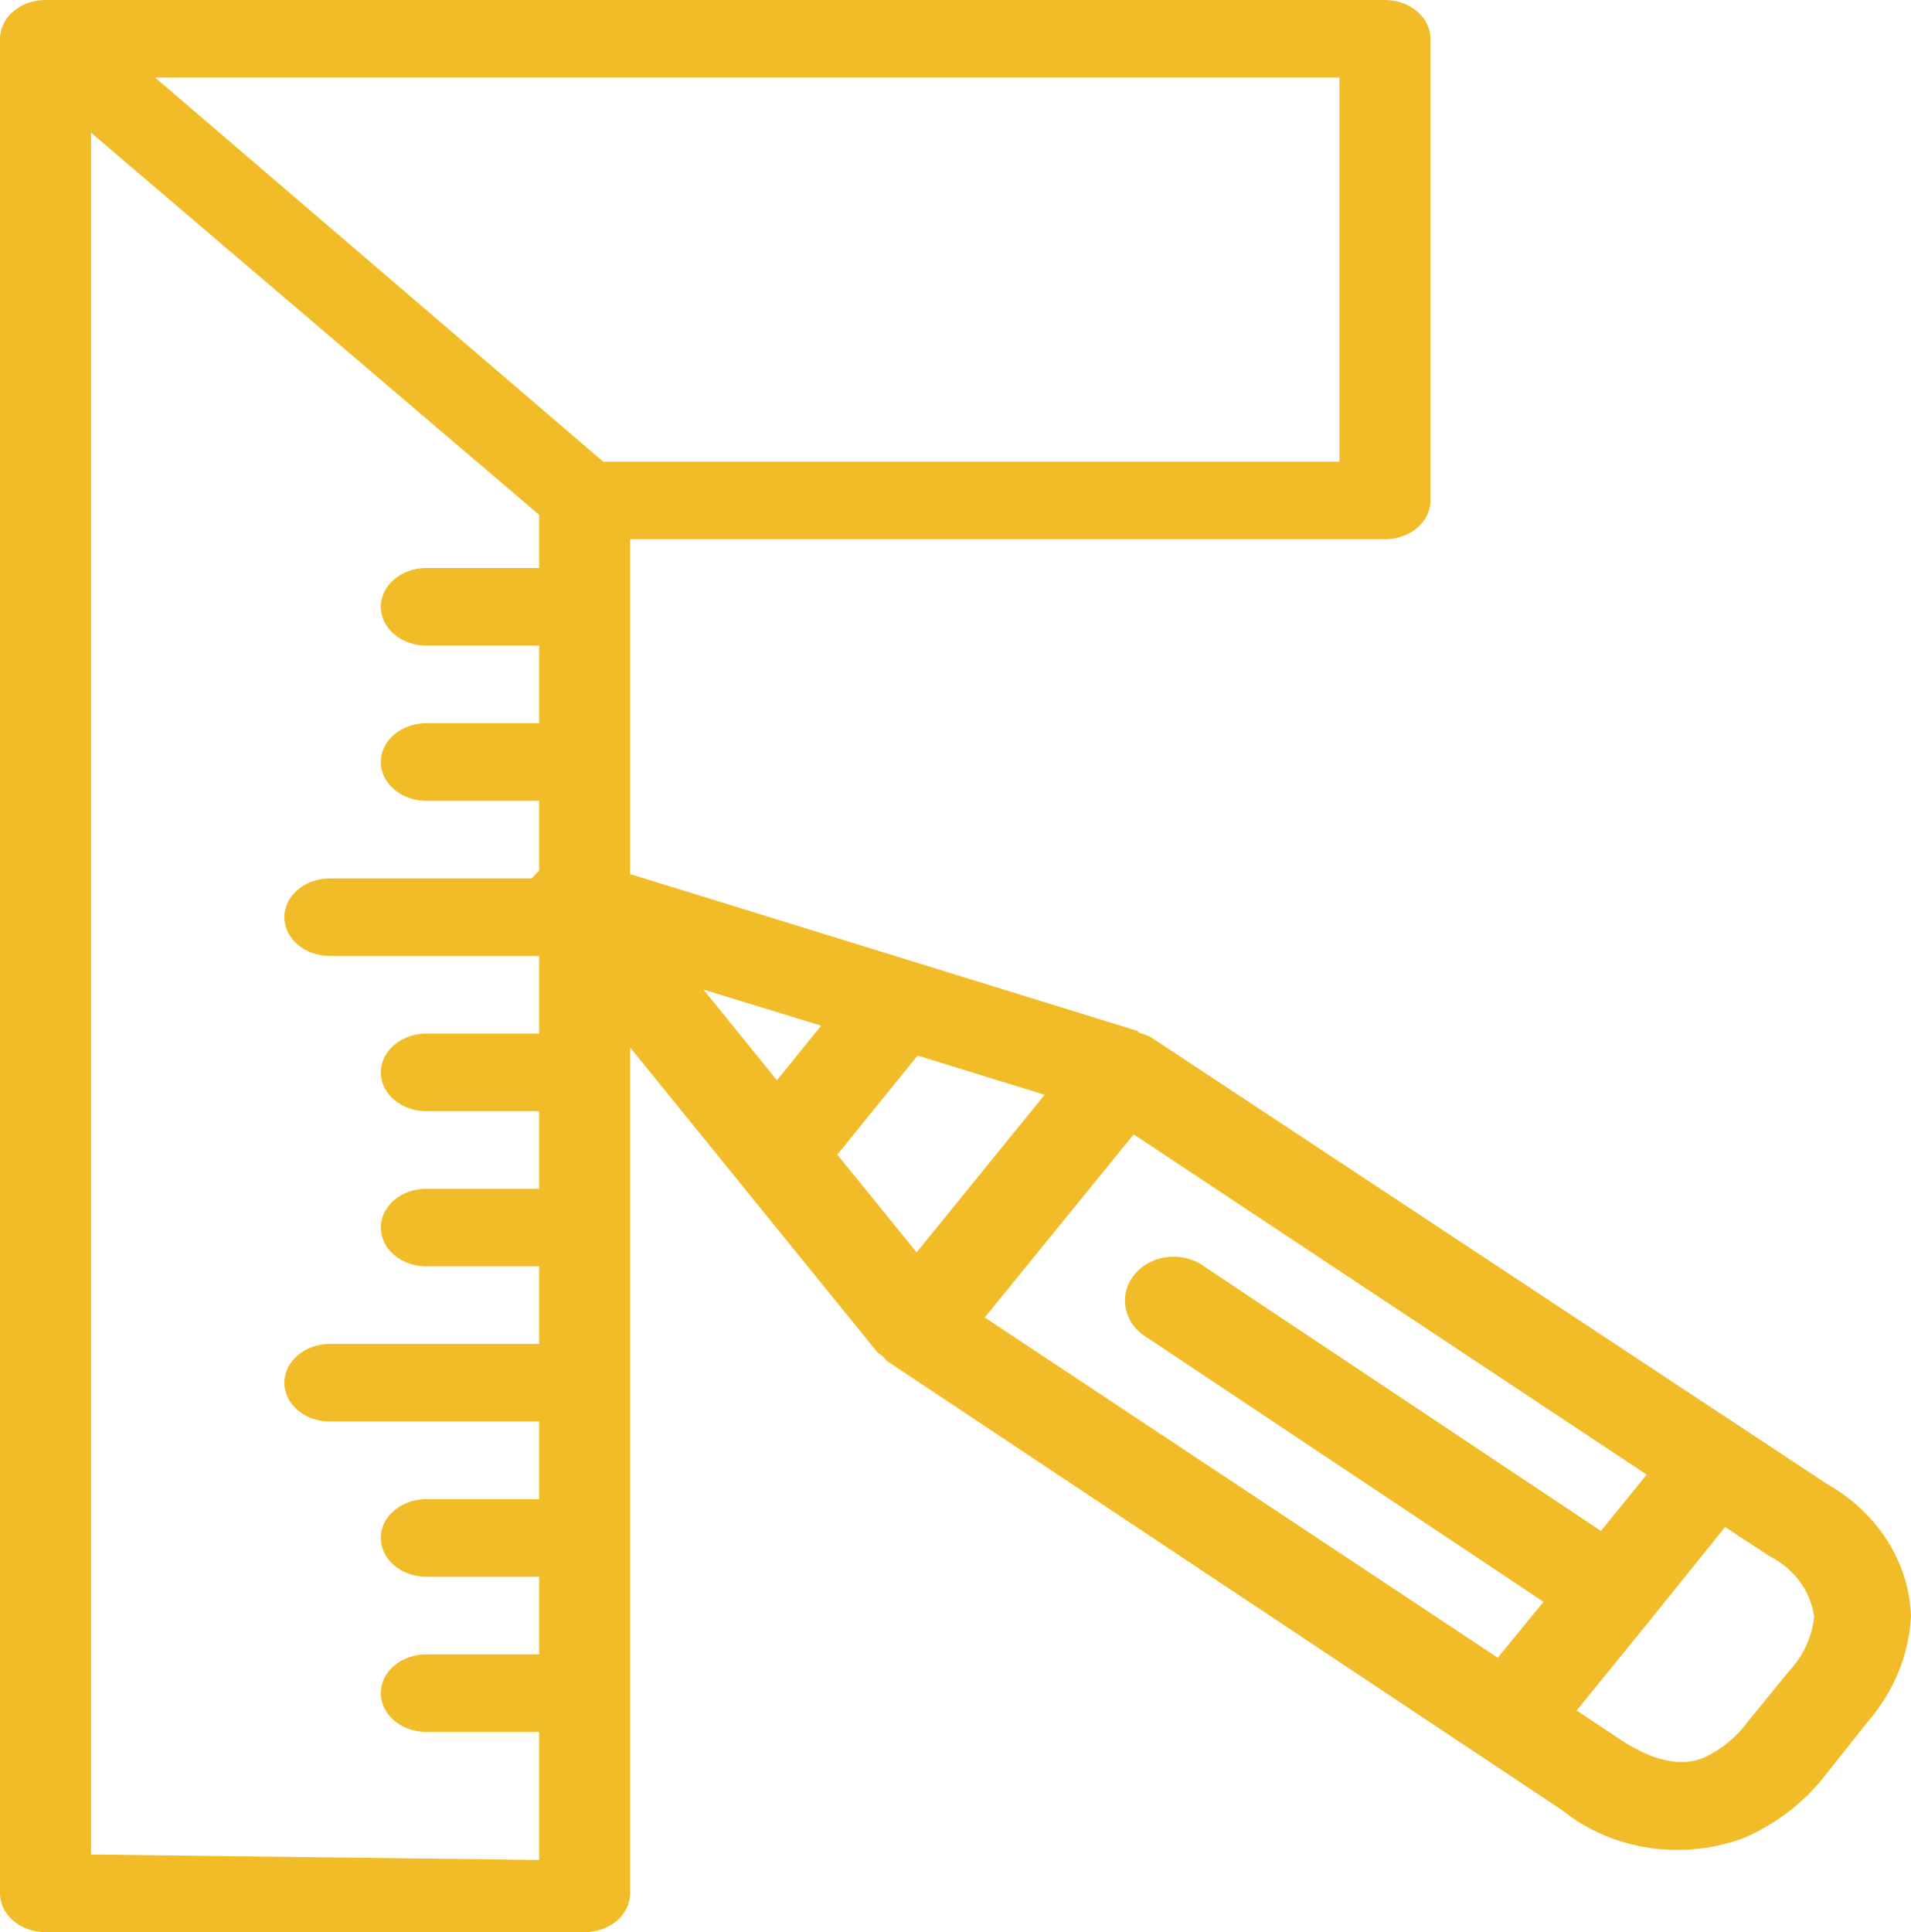 <svg width="92" height="93" viewBox="0 0 92 93" fill="none" xmlns="http://www.w3.org/2000/svg">
<path fill-rule="evenodd" clip-rule="evenodd" d="M30.336 91.132L30.336 25.957L66.674 25.957C67.883 25.957 68.865 25.122 68.865 24.09V1.868C68.865 0.837 67.883 0 66.674 0L2.19 0C0.981 0 -0 0.837 -0 1.868L-0 91.132C-0 92.163 0.981 93 2.19 93H28.146C29.355 93 30.336 92.163 30.336 91.132ZM64.484 3.735V22.223L29.044 22.223L7.469 3.735L64.484 3.735ZM4.381 6.387L4.381 89.265L25.956 89.526L25.956 83.363H20.523C19.314 83.363 18.333 82.527 18.333 81.496C18.333 80.465 19.314 79.629 20.523 79.629H25.956V75.894H20.523C19.314 75.894 18.333 75.057 18.333 74.026C18.333 72.995 19.314 72.159 20.523 72.159H25.956V68.424H15.88C14.671 68.424 13.69 67.587 13.69 66.556C13.69 65.526 14.671 64.689 15.88 64.689H25.956V60.954H20.523C19.314 60.954 18.333 60.117 18.333 59.087C18.333 58.056 19.314 57.219 20.523 57.219H25.956V53.485H20.523C19.314 53.485 18.333 52.648 18.333 51.617C18.333 50.586 19.314 49.749 20.523 49.749H25.956V46.014H15.88C14.671 46.014 13.69 45.178 13.69 44.147C13.69 43.116 14.671 42.28 15.88 42.28H25.956V38.544H20.523C19.314 38.544 18.333 37.708 18.333 36.677C18.333 35.647 19.314 34.81 20.523 34.81H25.956V31.075H20.523C19.314 31.075 18.333 30.238 18.333 29.207C18.333 28.176 19.314 27.34 20.523 27.34H25.956V24.782L4.381 6.387Z" fill="#F1BC28"/>
<path fill-rule="evenodd" clip-rule="evenodd" d="M25.218 43.443L25.218 43.459V43.437L25.218 43.443ZM25.687 44.687C25.388 44.328 25.224 43.892 25.218 43.443C25.22 43.215 25.262 42.989 25.343 42.774C25.755 41.666 27.086 41.071 28.311 41.446L54.766 49.623C54.837 49.75 54.977 49.75 54.977 49.75C55.122 49.795 55.265 49.85 55.399 49.92L87.946 71.423C90.385 72.798 91.904 75.181 92 77.778C91.911 79.645 91.172 81.439 89.891 82.905L87.923 85.384C86.933 86.685 85.595 87.733 84.032 88.435C81.067 89.585 77.633 89.081 75.222 87.142L42.769 65.555C42.697 65.516 42.661 65.469 42.622 65.419C42.597 65.387 42.571 65.354 42.535 65.321C42.441 65.237 42.254 65.109 42.254 65.109L25.687 44.687ZM85.181 74.898C86.374 75.505 87.175 76.59 87.337 77.82C87.238 78.789 86.814 79.706 86.119 80.448L84.15 82.863C83.63 83.579 82.922 84.17 82.088 84.579L82.072 84.585C81.634 84.762 80.348 85.28 78.011 83.732L75.902 82.333L79.487 77.927L83.049 73.499L85.181 74.898ZM77.074 73.69L79.277 70.978L54.578 54.602L47.408 63.415L72.106 79.792L74.309 77.101L55.235 64.389C55.153 64.341 55.076 64.29 55.001 64.232C54.008 63.485 53.873 62.148 54.701 61.25C55.527 60.352 57.006 60.229 57.999 60.978L77.074 73.69ZM50.291 52.695L44.128 60.28L40.309 55.576L44.175 50.809L50.291 52.695ZM37.403 51.995L39.535 49.369L33.865 47.632L37.403 51.995Z" fill="#F1BC28"/>
</svg>
